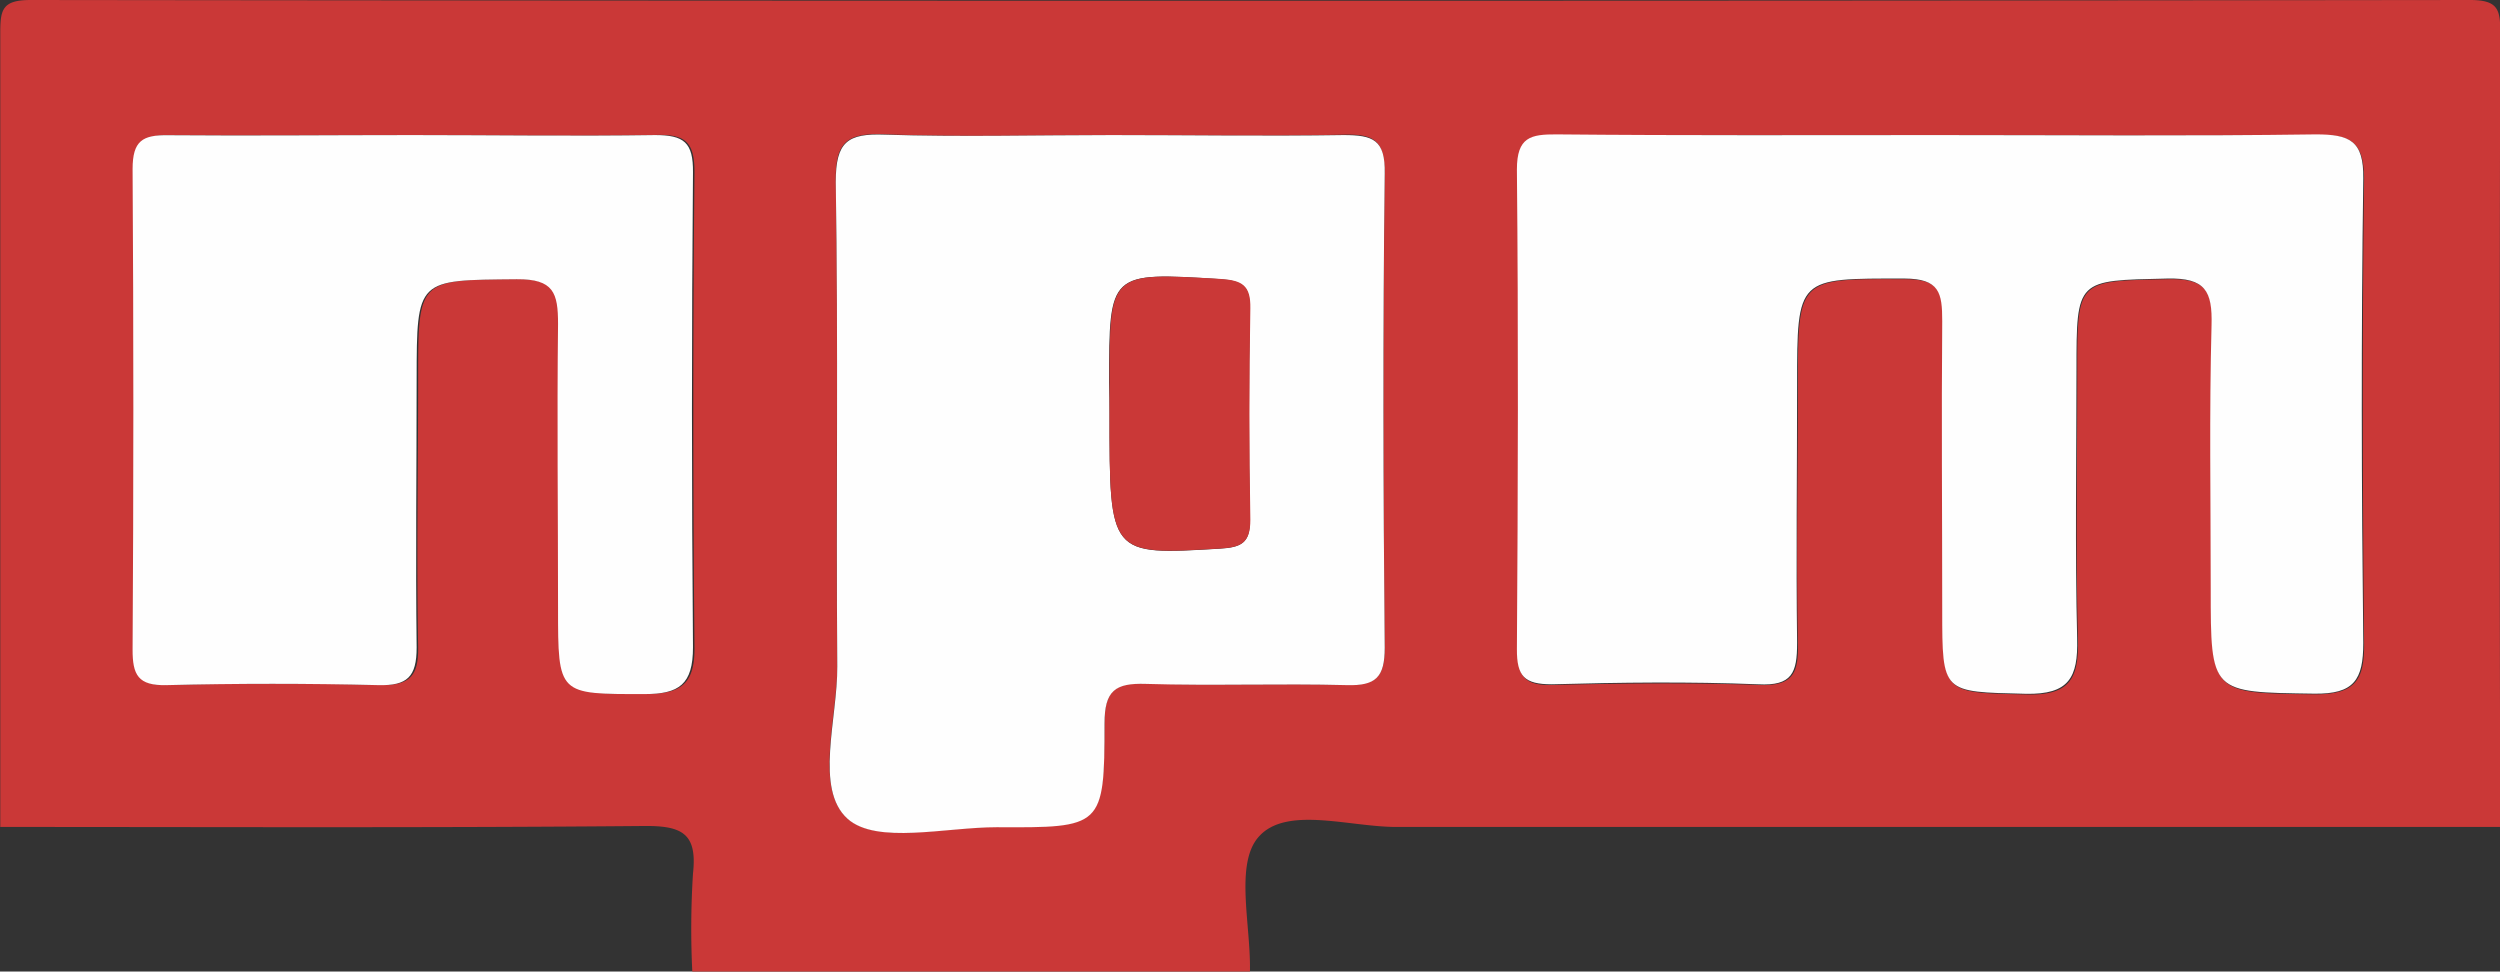 <svg id="Layer_1" data-name="Layer 1" xmlns="http://www.w3.org/2000/svg" viewBox="0 0 181.57 70.56"><rect x="0" y="0" width="181.57" height="70.56" fill="#333333" stroke="none"/><defs><style>.cls-1{fill:#ca3837;}.cls-2{fill:#fefefe;}</style></defs><title>Microsoft.VisualStudio.Services.Icons.Default</title><path class="cls-1" d="M306.5,432.25H266a64,64,0,0,1,.05-7.11c0.32-2.89-.76-3.48-3.51-3.46-15.6.14-31.2,0.07-46.8,0.07q0-28.84,0-57.68c0-1.69.15-2.38,2.21-2.38q88.58,0.11,177.15,0c2.06,0,2.21.69,2.21,2.38q-0.08,28.84,0,57.68-40.09,0-80.17,0c-3.44,0-8-1.55-10,.71C305.38,424.43,306.58,428.9,306.5,432.25Zm50.06-60.75c-9.24,0-18.48,0-27.72,0-1.91,0-2.91.19-2.89,2.55,0.12,11.61.1,23.23,0,34.84,0,2,.55,2.6,2.53,2.55,5-.12,10-0.18,15,0,2.47,0.1,2.87-.87,2.82-3-0.12-6.24,0-12.49,0-18.73,0-7.9,0-7.77,7.8-7.74,2.55,0,2.77,1,2.74,3.09-0.1,7,0,14,0,21,0,6.1,0,5.93,6.08,6.07,3.13,0.08,3.79-1.16,3.72-4-0.17-6.49-.05-13-0.05-19.48,0-6.7,0-6.54,6.6-6.68,2.76-.06,3.27.89,3.21,3.4-0.17,6.36-.06,12.74-0.06,19.11,0,7.68,0,7.54,7.51,7.64,2.9,0,3.6-1,3.57-3.68-0.11-11.24-.14-22.48,0-33.72,0-2.77-1-3.26-3.45-3.22C374.79,371.58,365.67,371.5,356.56,371.5Zm-60.11,0c-5.49,0-11,.15-16.47-0.06-2.71-.1-3.61.51-3.56,3.43,0.19,11.73,0,23.46.11,35.18,0,3.82-1.67,8.91.75,11.08,2.1,1.89,7.1.59,10.83,0.61,7.67,0,7.78,0,7.83-7.54,0-2.39.8-2.94,3-2.87,4.86,0.15,9.73,0,14.6.09,2.1,0.06,2.76-.57,2.75-2.71-0.1-11.48-.12-23,0-34.44,0-2.47-.87-2.85-3-2.8C307.68,371.59,302.06,371.5,296.45,371.5Zm-50.77,0c-5.87,0-11.75.06-17.62,0-1.88,0-2.62.4-2.6,2.46q0.14,17.44,0,34.87c0,1.88.4,2.67,2.47,2.61q7.68-.2,15.37,0c2.11,0.05,2.83-.59,2.79-2.74-0.12-6.5,0-13,0-19.5,0-7.31,0-7.17,7.27-7.24,2.66,0,3,1,3,3.25-0.12,6.87,0,13.75,0,20.62,0,6.35,0,6.24,6.27,6.26,2.53,0,3.56-.7,3.53-3.4q-0.17-17.25,0-34.5c0-2.16-.64-2.75-2.75-2.7C257.43,371.59,251.55,371.5,245.68,371.5Z" transform="translate(-215.72 -361.69)"/><path class="cls-2" d="M356.56,371.5c9.12,0,18.23.08,27.35-.05,2.47,0,3.49.45,3.45,3.22-0.16,11.24-.13,22.48,0,33.72,0,2.68-.67,3.72-3.57,3.68-7.51-.11-7.51,0-7.51-7.64,0-6.37-.11-12.74.06-19.11,0.07-2.5-.45-3.46-3.21-3.4-6.6.15-6.6,0-6.6,6.68,0,6.49-.11,13,0.05,19.48,0.07,2.82-.59,4.06-3.72,4-6.08-.15-6.08,0-6.08-6.07,0-7-.06-14,0-21,0-2.05-.19-3.08-2.74-3.09-7.8,0-7.8-.16-7.8,7.74,0,6.24-.08,12.49,0,18.73,0,2.16-.35,3.13-2.82,3-5-.2-10-0.14-15,0-2,0-2.54-.6-2.53-2.55,0.08-11.61.11-23.23,0-34.84,0-2.36,1-2.56,2.89-2.55C338.07,371.54,347.32,371.5,356.56,371.5Z" transform="translate(-215.72 -361.69)"/><path class="cls-2" d="M296.45,371.5c5.61,0,11.23.09,16.84,0,2.15,0,3.05.33,3,2.8-0.14,11.48-.11,23,0,34.44,0,2.14-.65,2.77-2.75,2.71-4.86-.13-9.73.06-14.6-0.09-2.22-.07-3,0.48-3,2.87,0,7.56-.16,7.58-7.83,7.54-3.72,0-8.72,1.27-10.83-.61-2.42-2.17-.72-7.26-0.75-11.08-0.09-11.73.08-23.46-.11-35.18,0-2.91.85-3.53,3.56-3.43C285.46,371.65,291,371.5,296.45,371.5Zm-0.15,20.23c0,10.33,0,10.29,8,9.81,1.53-.09,2.23-0.39,2.2-2.09q-0.14-7.68,0-15.36c0-1.66-.59-2-2.16-2.13-8.07-.5-8.07-0.55-8.07,7.53Q296.3,390.61,296.3,391.73Z" transform="translate(-215.72 -361.69)"/><path class="cls-2" d="M245.68,371.5c5.87,0,11.75.09,17.62,0,2.1,0,2.77.54,2.75,2.7q-0.15,17.25,0,34.5c0,2.7-1,3.4-3.53,3.4-6.27,0-6.27.09-6.27-6.26,0-6.87-.08-13.75,0-20.62,0-2.26-.31-3.27-3-3.25-7.26.07-7.26-.07-7.27,7.24,0,6.5-.08,13,0,19.5,0,2.15-.68,2.79-2.79,2.74q-7.68-.19-15.37,0c-2.07.05-2.48-.73-2.47-2.61q0.11-17.44,0-34.87c0-2.06.72-2.49,2.6-2.46C233.93,371.56,239.8,371.5,245.68,371.5Z" transform="translate(-215.72 -361.69)"/><path class="cls-1" d="M296.3,391.73q0-1.12,0-2.25c0-8.08,0-8,8.07-7.53,1.58,0.1,2.19.47,2.16,2.13q-0.13,7.68,0,15.36c0,1.7-.67,2-2.2,2.09C296.3,402,296.3,402.07,296.3,391.73Z" transform="translate(-215.72 -361.69)"/></svg>